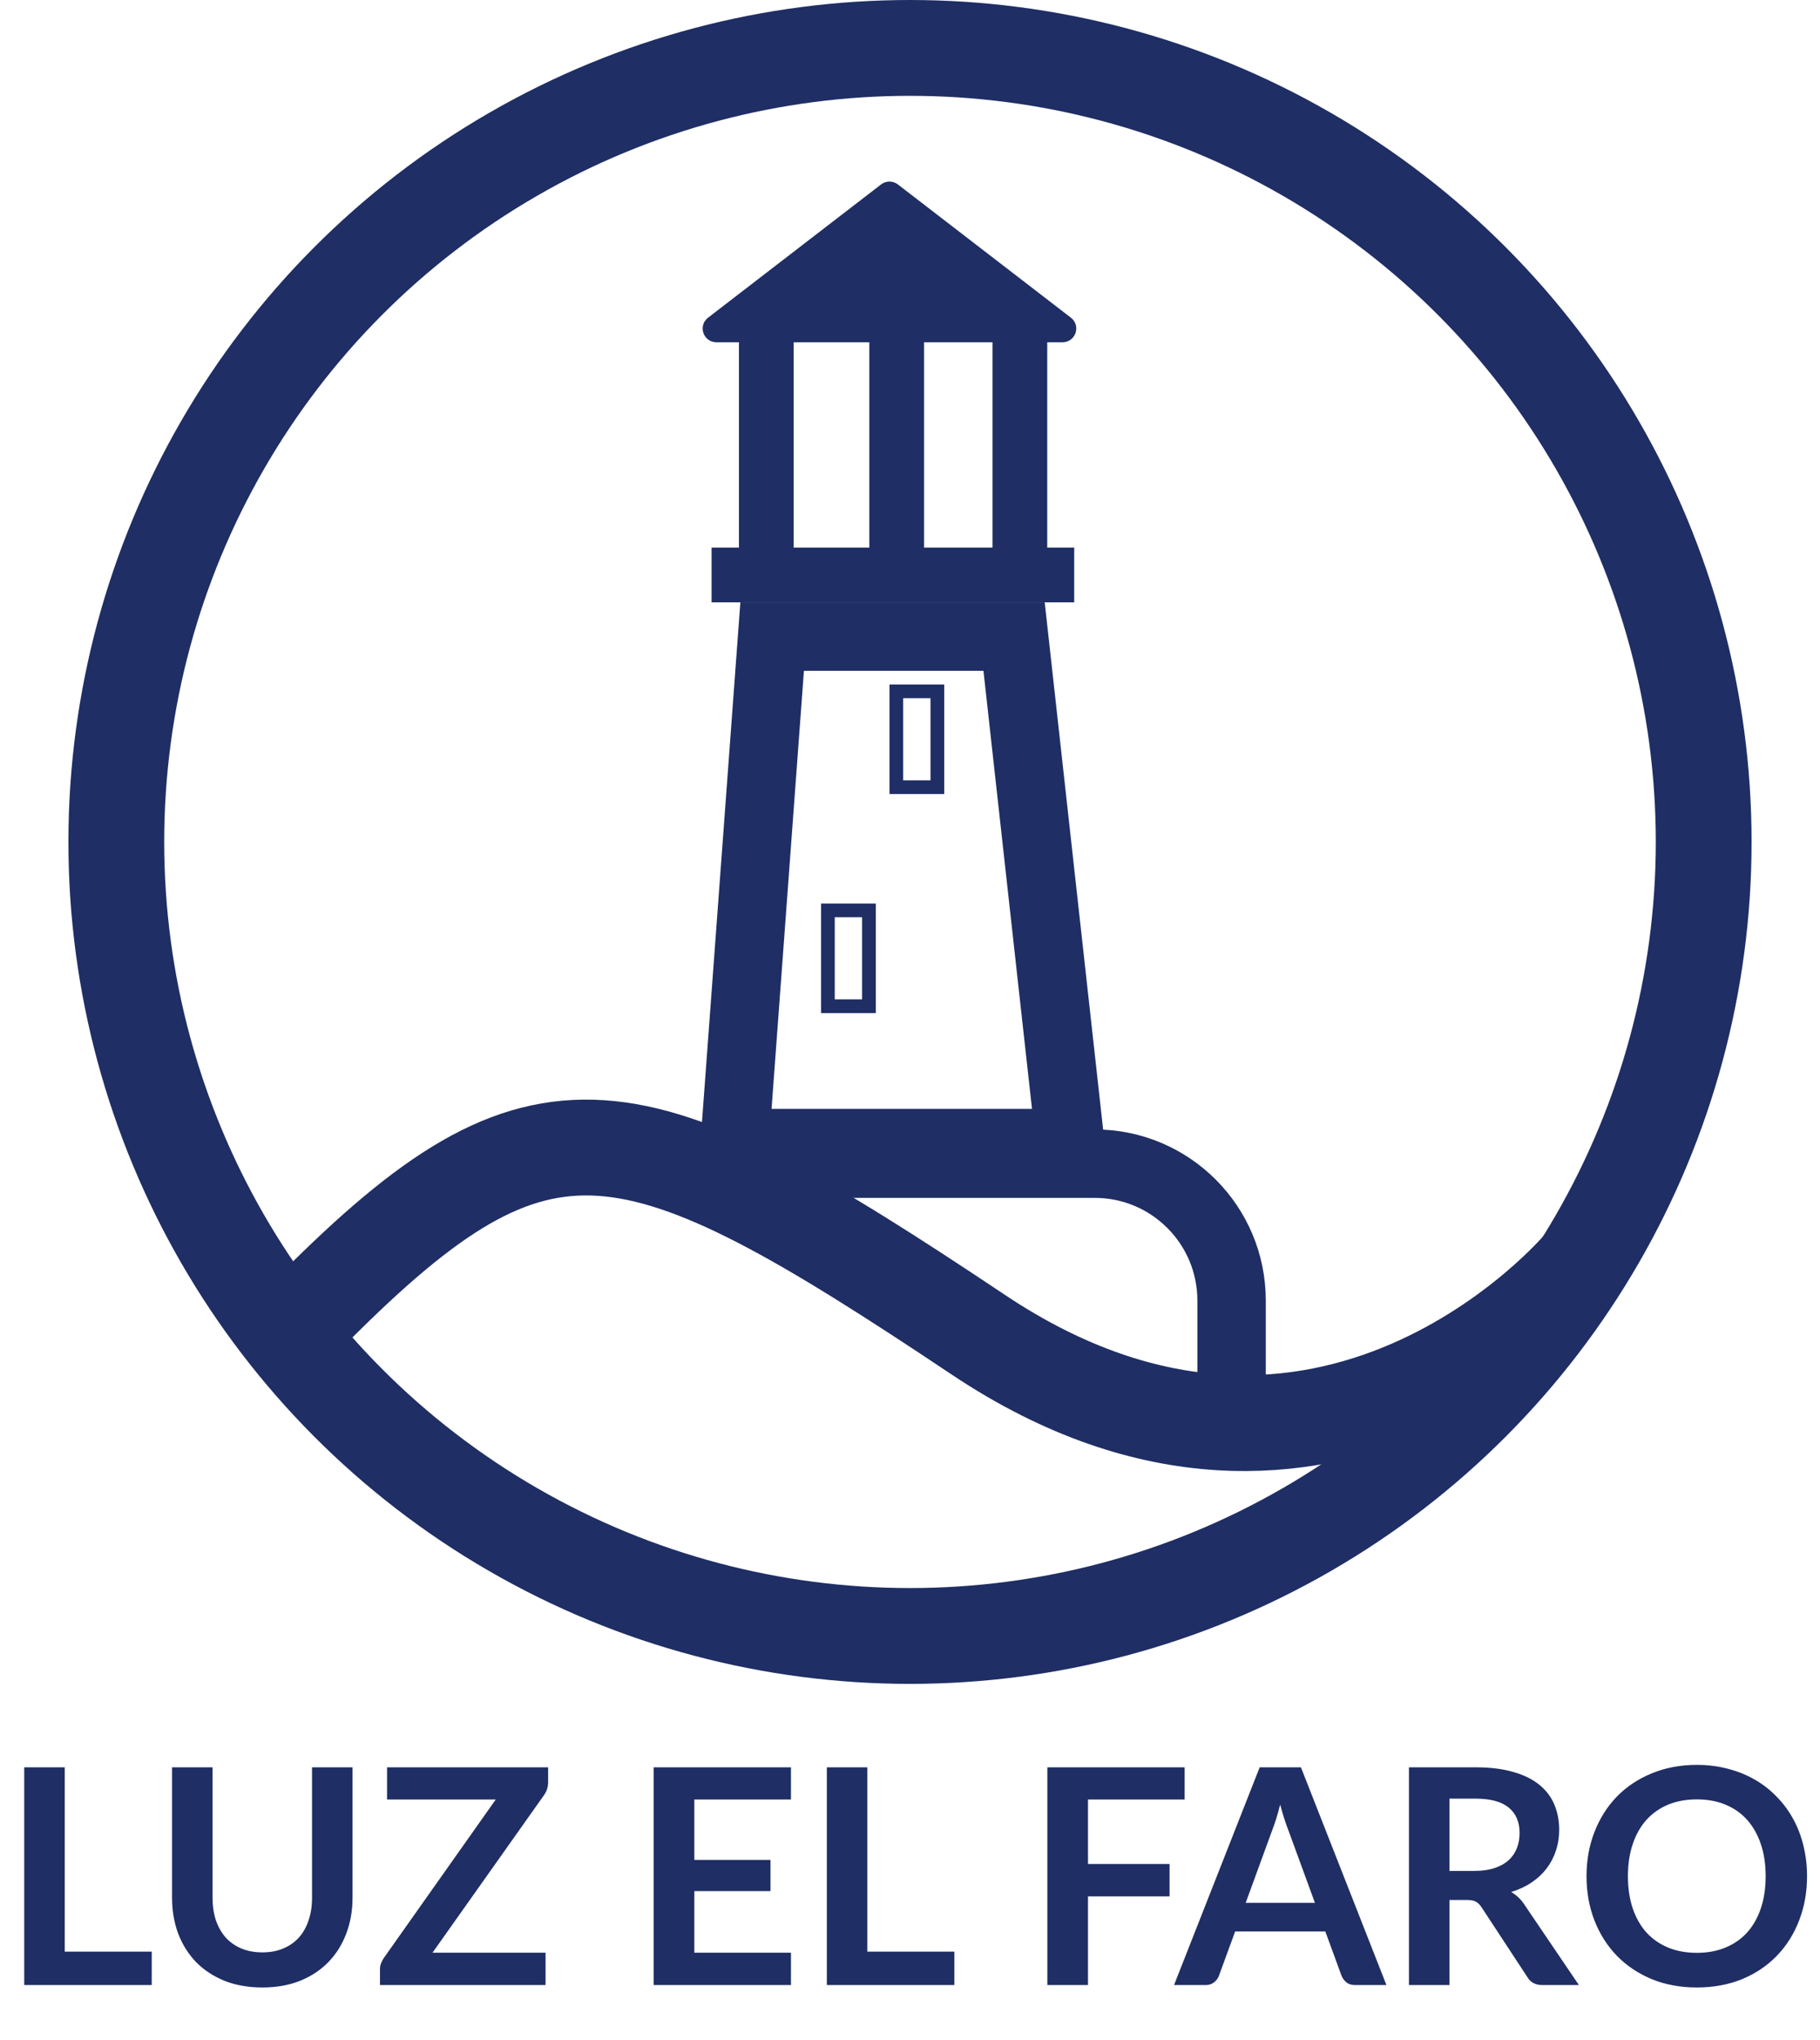 <svg width="133" height="149" viewBox="0 0 133 149" fill="none" xmlns="http://www.w3.org/2000/svg">
<path d="M11.088 142.558V145H1.771V129.094H4.73V142.558H11.088ZM19.173 142.613C19.745 142.613 20.255 142.518 20.702 142.327C21.157 142.136 21.538 141.869 21.846 141.524C22.154 141.179 22.389 140.761 22.55 140.27C22.719 139.779 22.803 139.229 22.803 138.62V129.094H25.762V138.62C25.762 139.566 25.608 140.442 25.3 141.249C24.999 142.048 24.563 142.741 23.991 143.328C23.426 143.907 22.737 144.362 21.923 144.692C21.109 145.015 20.192 145.176 19.173 145.176C18.146 145.176 17.226 145.015 16.412 144.692C15.598 144.362 14.905 143.907 14.333 143.328C13.768 142.741 13.332 142.048 13.024 141.249C12.723 140.442 12.573 139.566 12.573 138.62V129.094H15.532V138.609C15.532 139.218 15.613 139.768 15.774 140.259C15.943 140.75 16.181 141.172 16.489 141.524C16.804 141.869 17.186 142.136 17.633 142.327C18.088 142.518 18.601 142.613 19.173 142.613ZM40.055 130.183C40.055 130.52 39.96 130.828 39.769 131.107L31.607 142.635H39.868V145H27.768V143.834C27.768 143.687 27.794 143.548 27.845 143.416C27.896 143.277 27.962 143.148 28.043 143.031L36.227 131.448H28.285V129.094H40.055V130.183ZM50.739 131.448V135.859H56.305V138.136H50.739V142.635H57.801V145H47.769V129.094H57.801V131.448H50.739ZM69.74 142.558V145H60.423V129.094H63.382V142.558H69.74ZM79.507 131.448V136.156H85.469V138.521H79.507V145H76.537V129.094H86.569V131.448H79.507ZM96.091 138.994L94.155 133.703C94.06 133.468 93.961 133.19 93.858 132.867C93.755 132.544 93.653 132.196 93.55 131.822C93.455 132.196 93.356 132.548 93.253 132.878C93.15 133.201 93.051 133.483 92.956 133.725L91.031 138.994H96.091ZM101.316 145H99.028C98.771 145 98.562 144.938 98.401 144.813C98.24 144.681 98.119 144.52 98.038 144.329L96.85 141.084H90.261L89.073 144.329C89.014 144.498 88.901 144.652 88.732 144.791C88.563 144.93 88.354 145 88.105 145H85.795L92.054 129.094H95.068L101.316 145ZM107.769 136.662C108.327 136.662 108.811 136.592 109.221 136.453C109.639 136.314 109.98 136.123 110.244 135.881C110.516 135.632 110.717 135.338 110.849 135.001C110.981 134.664 111.047 134.293 111.047 133.89C111.047 133.083 110.78 132.464 110.244 132.031C109.716 131.598 108.906 131.382 107.813 131.382H105.921V136.662H107.769ZM115.381 145H112.708C112.202 145 111.836 144.802 111.608 144.406L108.264 139.313C108.14 139.122 108 138.987 107.846 138.906C107.7 138.825 107.48 138.785 107.186 138.785H105.921V145H102.962V129.094H107.813C108.891 129.094 109.815 129.208 110.585 129.435C111.363 129.655 111.997 129.967 112.488 130.37C112.987 130.773 113.354 131.257 113.588 131.822C113.823 132.379 113.94 132.995 113.94 133.67C113.94 134.205 113.86 134.711 113.698 135.188C113.544 135.665 113.317 136.097 113.016 136.486C112.723 136.875 112.356 137.216 111.916 137.509C111.484 137.802 110.989 138.033 110.431 138.202C110.622 138.312 110.798 138.444 110.959 138.598C111.121 138.745 111.267 138.921 111.399 139.126L115.381 145ZM132.053 137.047C132.053 138.213 131.859 139.295 131.47 140.292C131.089 141.282 130.546 142.14 129.842 142.866C129.138 143.592 128.291 144.16 127.301 144.571C126.311 144.974 125.211 145.176 124.001 145.176C122.799 145.176 121.702 144.974 120.712 144.571C119.722 144.16 118.872 143.592 118.16 142.866C117.456 142.14 116.91 141.282 116.521 140.292C116.133 139.295 115.938 138.213 115.938 137.047C115.938 135.881 116.133 134.803 116.521 133.813C116.91 132.816 117.456 131.954 118.16 131.228C118.872 130.502 119.722 129.937 120.712 129.534C121.702 129.123 122.799 128.918 124.001 128.918C124.808 128.918 125.567 129.013 126.278 129.204C126.99 129.387 127.642 129.651 128.236 129.996C128.83 130.333 129.362 130.748 129.831 131.239C130.308 131.723 130.711 132.266 131.041 132.867C131.371 133.468 131.621 134.121 131.789 134.825C131.965 135.529 132.053 136.27 132.053 137.047ZM129.028 137.047C129.028 136.174 128.911 135.393 128.676 134.704C128.442 134.007 128.108 133.417 127.675 132.933C127.243 132.449 126.715 132.079 126.091 131.822C125.475 131.565 124.779 131.437 124.001 131.437C123.224 131.437 122.524 131.565 121.9 131.822C121.284 132.079 120.756 132.449 120.316 132.933C119.884 133.417 119.55 134.007 119.315 134.704C119.081 135.393 118.963 136.174 118.963 137.047C118.963 137.92 119.081 138.704 119.315 139.401C119.55 140.09 119.884 140.677 120.316 141.161C120.756 141.638 121.284 142.004 121.9 142.261C122.524 142.518 123.224 142.646 124.001 142.646C124.779 142.646 125.475 142.518 126.091 142.261C126.715 142.004 127.243 141.638 127.675 141.161C128.108 140.677 128.442 140.09 128.676 139.401C128.911 138.704 129.028 137.92 129.028 137.047Z" fill="#1F2E64"/>
<path d="M90 102V95C90 89.477 85.523 85 80 85H58" stroke="#1F2E64" stroke-width="5"/>
<path d="M52 42H78.5M74.529 40V24M65.529 40V24M56 40V24" stroke="#1F2E64" stroke-width="4"/>
<circle cx="66.5" cy="61.5" r="58" stroke="#1F2E64" stroke-width="7"/>
<path d="M23 95.5C39.65 78.809 46.027 80.484 71.5 97.5C96.973 114.516 115.5 92.5 115.5 92.5" stroke="#1F2E64" stroke-width="7"/>
<path d="M74.106 46.5L78.208 83.5H53.691L56.426 46.5H74.106Z" stroke="#1F2E64" stroke-width="5"/>
<rect x="65.5" y="50.5" width="3" height="7" stroke="#1F2E64"/>
<rect x="60.5" y="66.5" width="3" height="7" stroke="#1F2E64"/>
<path d="M64.695 13.866C64.875 13.728 65.125 13.728 65.305 13.866L77.955 23.604C78.333 23.895 78.127 24.5 77.65 24.5H52.35C51.873 24.5 51.667 23.895 52.045 23.604L64.695 13.866Z" fill="#1F2E64" stroke="#1F2E64"/>
</svg>

